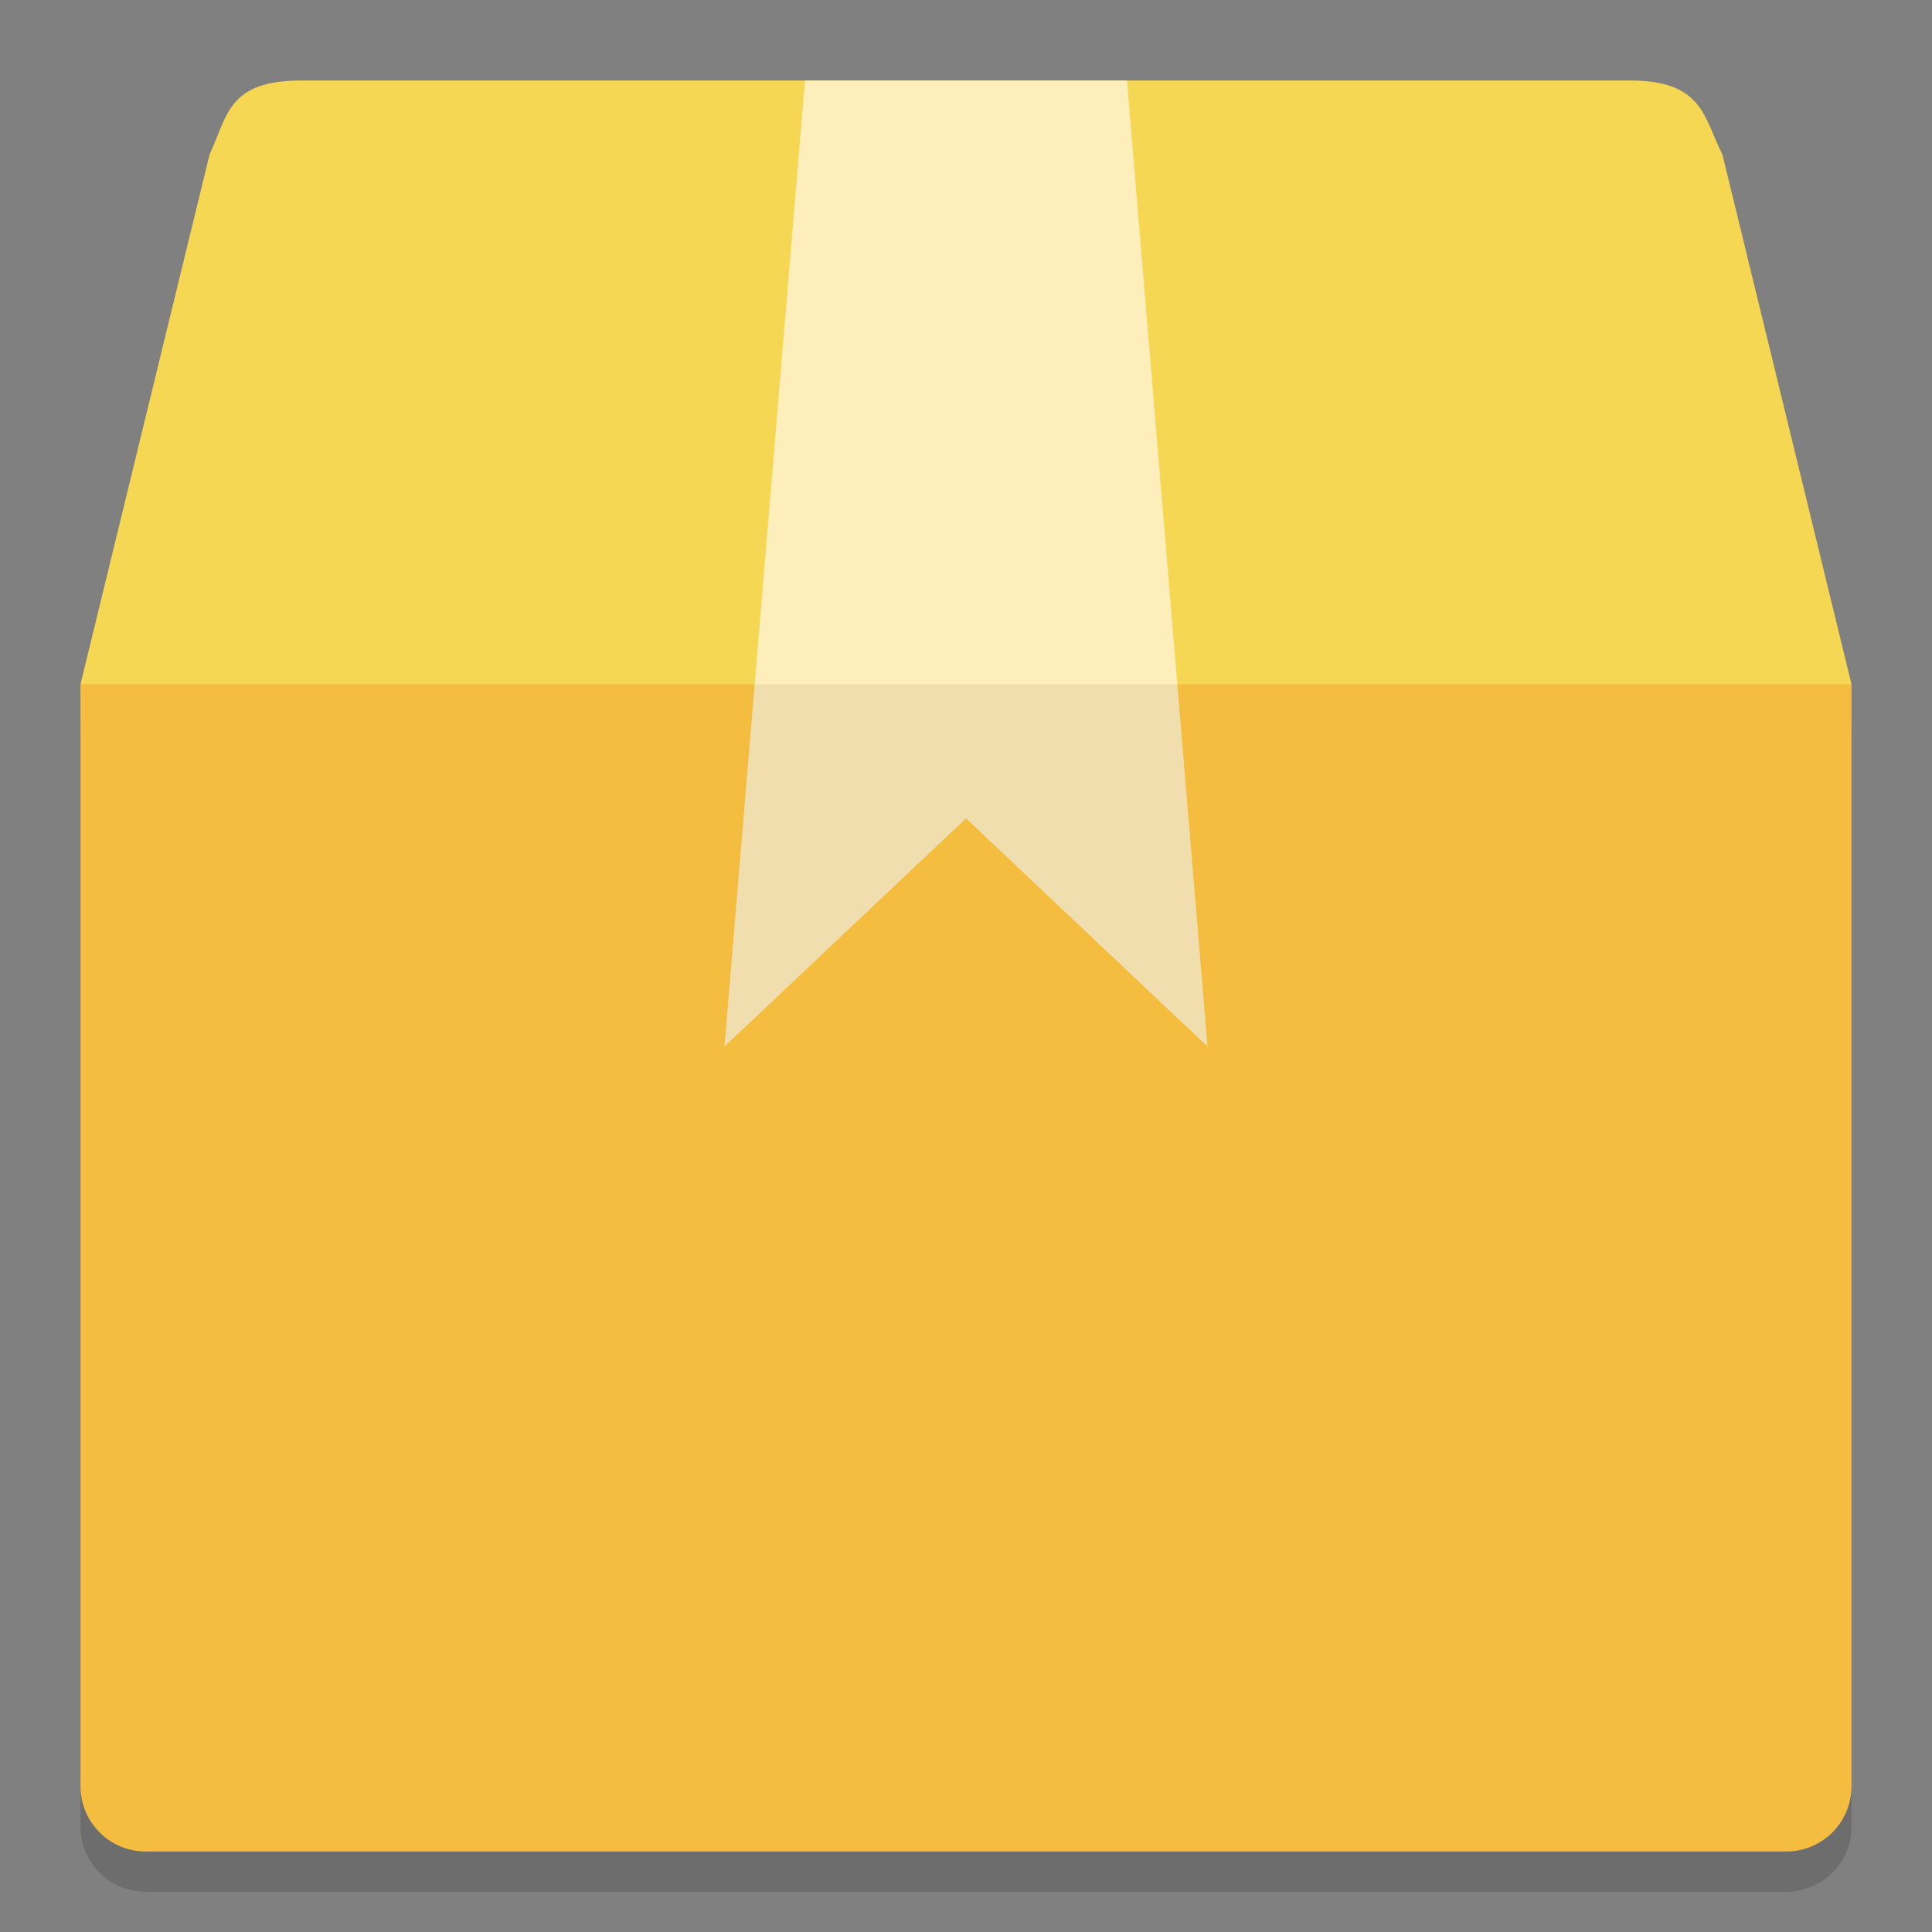 <svg xmlns="http://www.w3.org/2000/svg" viewBox="0 0 48 48" height="1em" width="1em">
  <rect x="0" y="0" width="48" height="48" fill="#808080" stroke="none"/>
  <path d="M46 1022.362v27.376c0 .9-.724 1.624-1.624 1.624H3.624A1.62 1.62 0 0 1 2 1049.738v-27.376z" style="fill:#000;fill-opacity:1;stroke:none;opacity:.15" transform="translate(0 -1004.362)"/>
  <path style="fill:#f6d753;fill-opacity:1;stroke:none" d="m2 1021.362 3.208-13.166c.459-.987.459-1.834 2.292-1.834h33c1.833 0 1.833.95 2.292 1.834L46 1021.362l-22 5.167z" transform="translate(0 -1004.362)"/>
  <path style="fill:#f4bd40;fill-opacity:1;stroke:none" d="M46 1021.362v27.376c0 .9-.724 1.624-1.624 1.624H3.624A1.62 1.62 0 0 1 2 1048.738v-27.376z" transform="translate(0 -1004.362)"/>
  <path style="opacity:.8;fill:#fff4d6;fill-opacity:1;stroke:none" d="M20 1006.362h8l2 24-6-5.666-6 5.666z" transform="translate(0 -1004.362)"/>
  <path style="opacity:.05;fill:#000;fill-opacity:1;stroke:none" d="M18.75 17 18 26l6-5.656L30 26l-.75-9h-10.5z"/>
</svg>
